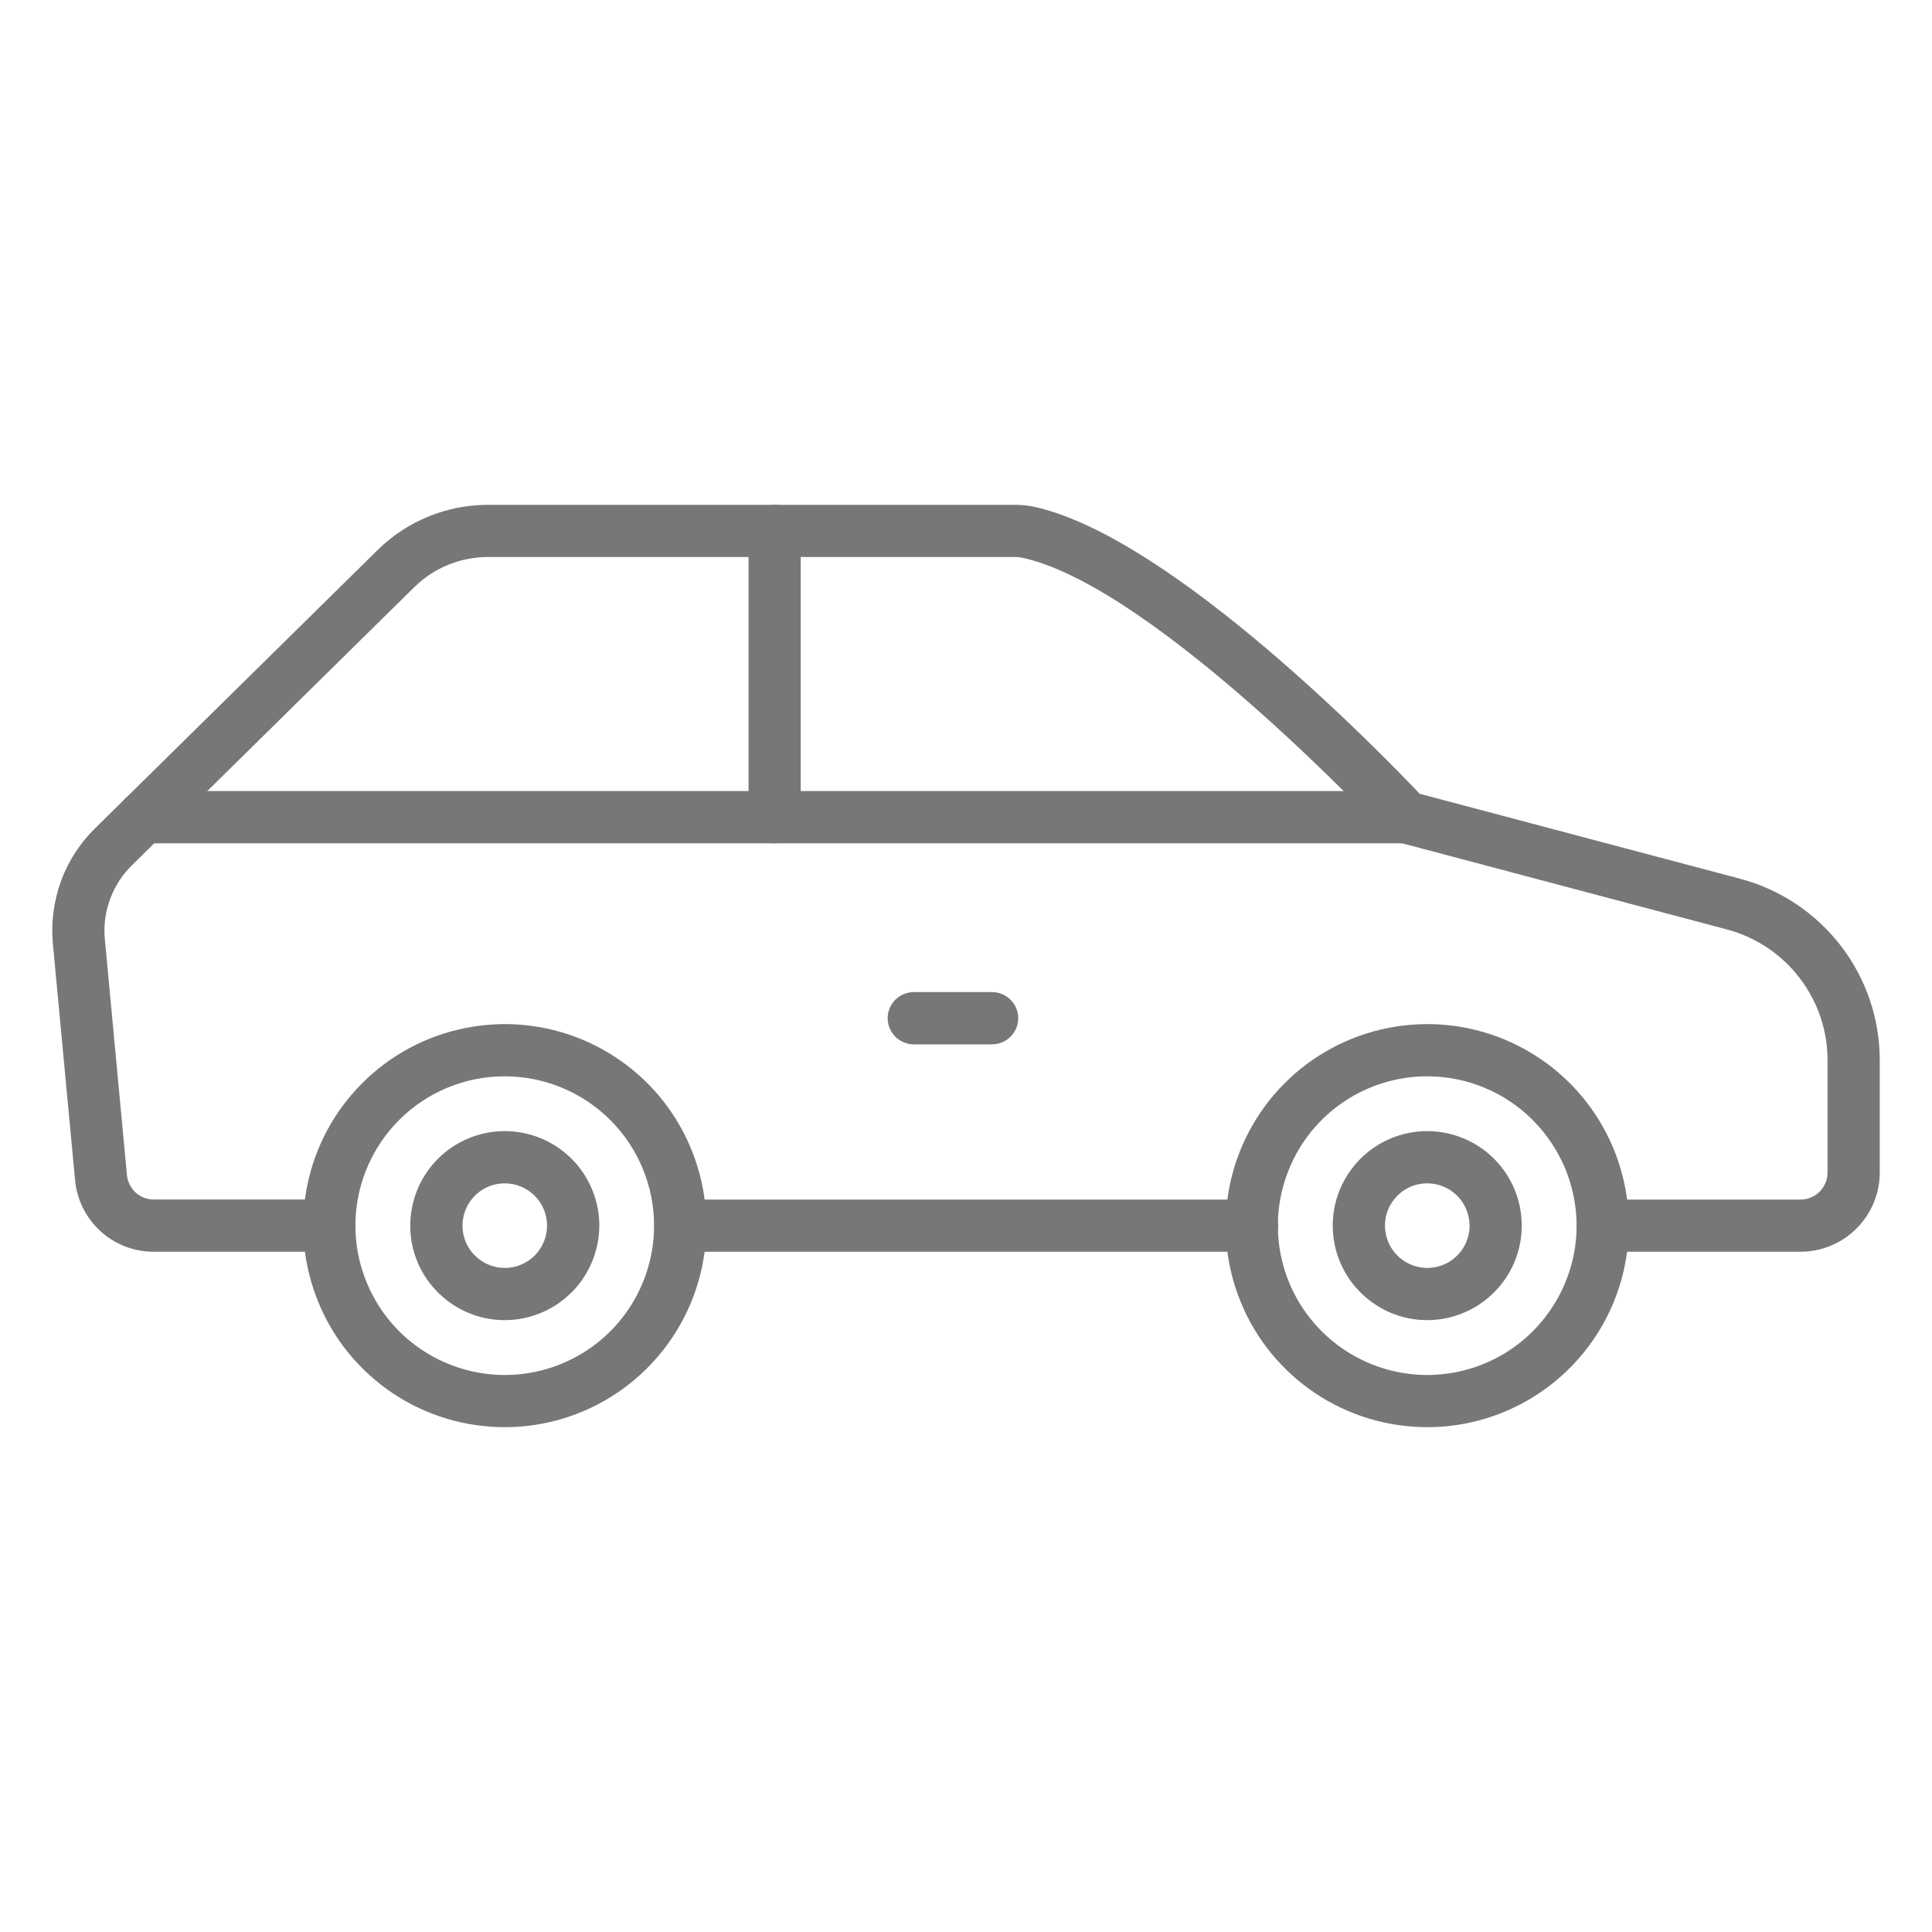 <svg width="20" height="20" viewBox="0 0 20 20" fill="none" xmlns="http://www.w3.org/2000/svg">
<path d="M12.96 12.958H7.043C6.972 12.958 6.903 12.93 6.852 12.879C6.802 12.828 6.773 12.759 6.773 12.688C6.773 12.616 6.802 12.547 6.852 12.497C6.903 12.446 6.972 12.418 7.043 12.418H12.96C13.032 12.418 13.101 12.446 13.152 12.497C13.202 12.547 13.231 12.616 13.231 12.688C13.231 12.759 13.202 12.828 13.152 12.879C13.101 12.93 13.032 12.958 12.96 12.958Z" fill="#777777"/>
<path d="M18.639 12.958H16.591C16.519 12.958 16.45 12.93 16.399 12.879C16.349 12.828 16.32 12.759 16.32 12.688C16.32 12.616 16.349 12.547 16.399 12.497C16.45 12.446 16.519 12.418 16.591 12.418H18.639C18.713 12.418 18.785 12.388 18.837 12.336C18.889 12.283 18.919 12.212 18.919 12.138V10.976C18.919 10.667 18.817 10.367 18.628 10.122C18.44 9.877 18.177 9.702 17.879 9.622L14.482 8.721C14.433 8.708 14.389 8.681 14.354 8.644C14.33 8.618 11.979 6.101 10.607 5.779C10.568 5.769 10.528 5.765 10.489 5.766H5.048C4.766 5.767 4.496 5.877 4.294 6.073L1.369 8.954C1.269 9.051 1.192 9.169 1.143 9.299C1.093 9.429 1.073 9.569 1.084 9.708L1.314 12.164C1.321 12.233 1.353 12.298 1.404 12.345C1.456 12.392 1.523 12.418 1.593 12.417H3.408C3.48 12.417 3.549 12.446 3.599 12.496C3.65 12.547 3.678 12.616 3.678 12.688C3.678 12.759 3.65 12.828 3.599 12.879C3.549 12.929 3.48 12.958 3.408 12.958H1.593C1.389 12.959 1.191 12.883 1.04 12.745C0.889 12.607 0.795 12.418 0.777 12.214L0.546 9.755C0.528 9.536 0.559 9.317 0.635 9.111C0.712 8.906 0.834 8.72 0.991 8.568L3.915 5.688C4.218 5.392 4.625 5.227 5.048 5.226H10.489C10.572 5.224 10.654 5.233 10.735 5.253C12.155 5.587 14.318 7.818 14.696 8.217L18.018 9.098C18.431 9.208 18.796 9.453 19.057 9.792C19.318 10.131 19.459 10.547 19.459 10.975V12.137C19.459 12.355 19.373 12.563 19.219 12.717C19.065 12.871 18.857 12.958 18.639 12.958Z" fill="#777777"/>
<path d="M14.552 8.73H1.487C1.415 8.73 1.346 8.701 1.295 8.651C1.245 8.6 1.216 8.531 1.216 8.459C1.216 8.388 1.245 8.319 1.295 8.268C1.346 8.218 1.415 8.189 1.487 8.189H14.552C14.624 8.189 14.692 8.218 14.743 8.268C14.794 8.319 14.822 8.388 14.822 8.459C14.822 8.531 14.794 8.6 14.743 8.651C14.692 8.701 14.624 8.73 14.552 8.73Z" fill="#777777"/>
<path d="M14.775 14.774C14.362 14.774 13.959 14.652 13.616 14.423C13.272 14.193 13.005 13.868 12.847 13.486C12.689 13.105 12.648 12.686 12.728 12.281C12.809 11.876 13.008 11.504 13.299 11.213C13.591 10.921 13.963 10.722 14.367 10.642C14.772 10.561 15.192 10.602 15.573 10.76C15.954 10.918 16.28 11.185 16.509 11.528C16.739 11.871 16.861 12.275 16.861 12.688C16.861 13.241 16.641 13.771 16.25 14.162C15.858 14.554 15.328 14.774 14.775 14.774ZM14.775 11.142C14.469 11.142 14.17 11.232 13.916 11.402C13.662 11.572 13.463 11.813 13.347 12.096C13.229 12.378 13.199 12.689 13.258 12.989C13.318 13.289 13.465 13.565 13.682 13.781C13.898 13.997 14.173 14.144 14.473 14.204C14.773 14.264 15.084 14.233 15.366 14.116C15.649 13.999 15.89 13.801 16.06 13.546C16.23 13.292 16.321 12.993 16.321 12.688C16.32 12.278 16.157 11.885 15.867 11.595C15.578 11.305 15.185 11.142 14.775 11.142Z" fill="#777777"/>
<path d="M14.775 13.666C14.582 13.666 14.392 13.609 14.232 13.501C14.071 13.393 13.945 13.241 13.871 13.062C13.797 12.883 13.778 12.687 13.815 12.497C13.853 12.307 13.946 12.133 14.083 11.996C14.22 11.859 14.394 11.766 14.584 11.728C14.774 11.69 14.971 11.71 15.149 11.784C15.328 11.858 15.481 11.983 15.588 12.144C15.696 12.305 15.753 12.494 15.753 12.688C15.753 12.947 15.65 13.196 15.466 13.379C15.283 13.562 15.034 13.666 14.775 13.666ZM14.775 12.25C14.688 12.25 14.604 12.275 14.532 12.323C14.46 12.372 14.404 12.44 14.37 12.52C14.337 12.6 14.329 12.688 14.346 12.773C14.363 12.858 14.404 12.936 14.465 12.997C14.527 13.058 14.605 13.1 14.69 13.117C14.774 13.134 14.863 13.125 14.943 13.092C15.023 13.059 15.091 13.003 15.139 12.931C15.187 12.859 15.213 12.774 15.213 12.688C15.213 12.572 15.166 12.46 15.084 12.378C15.002 12.296 14.891 12.25 14.775 12.25V12.25Z" fill="#777777"/>
<path d="M5.225 13.666C5.032 13.666 4.843 13.609 4.682 13.501C4.521 13.393 4.395 13.241 4.321 13.062C4.247 12.883 4.228 12.687 4.266 12.497C4.303 12.307 4.397 12.133 4.533 11.996C4.67 11.859 4.845 11.766 5.034 11.728C5.224 11.69 5.421 11.71 5.6 11.784C5.778 11.858 5.931 11.983 6.039 12.144C6.146 12.305 6.204 12.494 6.204 12.688C6.203 12.947 6.1 13.196 5.917 13.379C5.733 13.562 5.485 13.666 5.225 13.666ZM5.225 12.25C5.139 12.25 5.054 12.275 4.982 12.323C4.91 12.372 4.854 12.44 4.821 12.52C4.788 12.6 4.779 12.688 4.796 12.773C4.813 12.858 4.854 12.936 4.916 12.997C4.977 13.058 5.055 13.1 5.14 13.117C5.225 13.134 5.313 13.125 5.393 13.092C5.473 13.059 5.541 13.003 5.589 12.931C5.637 12.859 5.663 12.774 5.663 12.688C5.663 12.572 5.617 12.46 5.535 12.378C5.452 12.296 5.341 12.25 5.225 12.25V12.25Z" fill="#777777"/>
<path d="M5.225 14.774C4.812 14.774 4.409 14.652 4.066 14.423C3.723 14.193 3.455 13.868 3.298 13.486C3.14 13.105 3.098 12.686 3.179 12.281C3.259 11.876 3.458 11.504 3.75 11.213C4.041 10.921 4.413 10.722 4.818 10.642C5.223 10.561 5.642 10.602 6.023 10.76C6.405 10.918 6.731 11.185 6.96 11.528C7.189 11.871 7.312 12.275 7.312 12.688C7.311 13.241 7.091 13.771 6.7 14.162C6.309 14.554 5.778 14.774 5.225 14.774ZM5.225 11.142C4.919 11.142 4.621 11.232 4.366 11.402C4.112 11.572 3.914 11.813 3.797 12.096C3.68 12.378 3.649 12.689 3.709 12.989C3.769 13.289 3.916 13.565 4.132 13.781C4.348 13.997 4.624 14.144 4.924 14.204C5.223 14.264 5.534 14.233 5.817 14.116C6.099 13.999 6.341 13.801 6.511 13.546C6.68 13.292 6.771 12.993 6.771 12.688C6.771 12.278 6.608 11.885 6.318 11.595C6.028 11.305 5.635 11.142 5.225 11.142Z" fill="#777777"/>
<path d="M8.019 8.73C7.947 8.73 7.879 8.701 7.828 8.651C7.777 8.6 7.749 8.531 7.749 8.459V5.496C7.749 5.424 7.777 5.356 7.828 5.305C7.879 5.254 7.947 5.226 8.019 5.226C8.091 5.226 8.159 5.254 8.21 5.305C8.261 5.356 8.289 5.424 8.289 5.496V8.459C8.289 8.531 8.261 8.6 8.21 8.651C8.159 8.701 8.091 8.73 8.019 8.73Z" fill="#777777"/>
<path d="M10.27 10.811H9.459C9.388 10.811 9.319 10.782 9.268 10.732C9.218 10.681 9.189 10.612 9.189 10.54C9.189 10.469 9.218 10.4 9.268 10.349C9.319 10.299 9.388 10.27 9.459 10.27H10.27C10.342 10.27 10.411 10.299 10.461 10.349C10.512 10.4 10.541 10.469 10.541 10.54C10.541 10.612 10.512 10.681 10.461 10.732C10.411 10.782 10.342 10.811 10.27 10.811Z" fill="#777777"/>
</svg>
